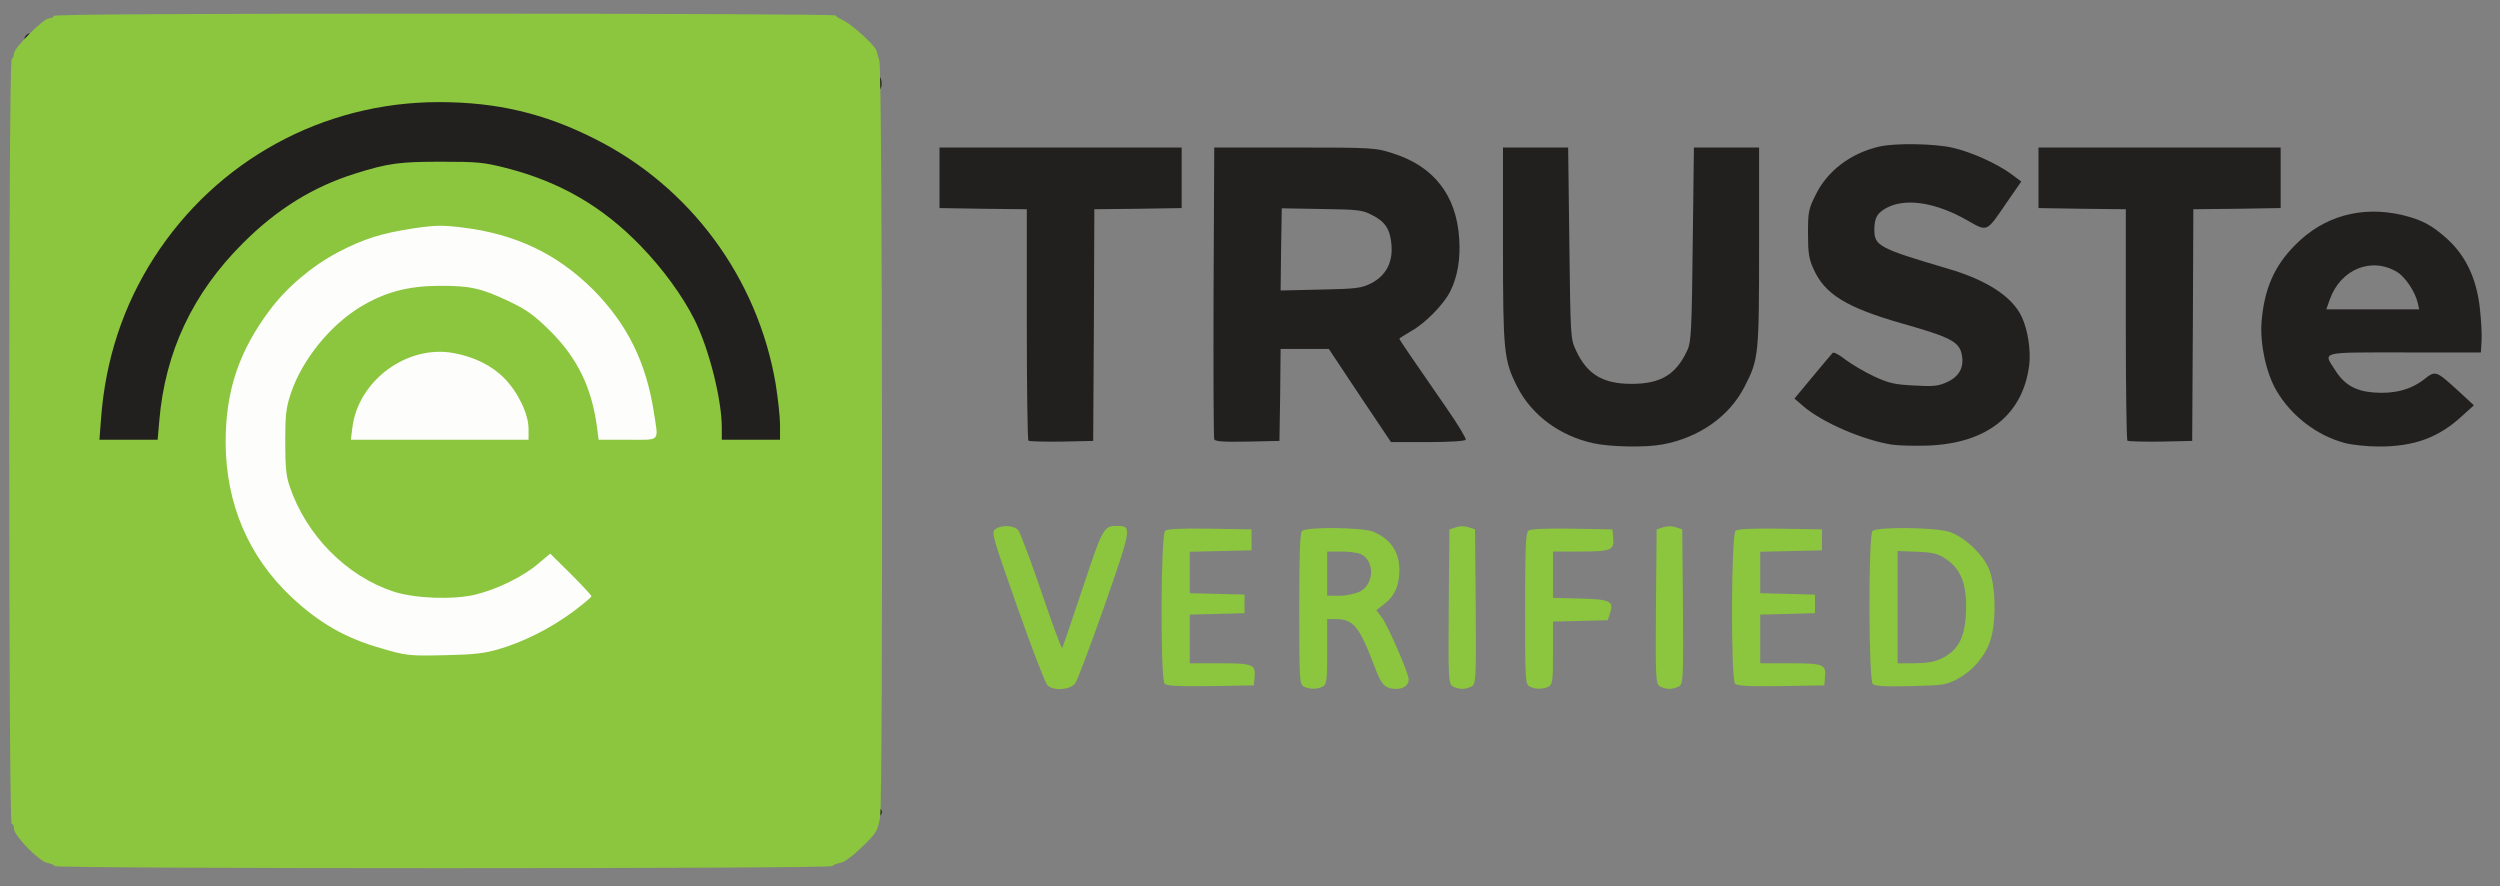 <?xml version="1.0" encoding="UTF-8"?>
<svg width="110px" height="39px" viewBox="0 0 110 39" version="1.1" xmlns="http://www.w3.org/2000/svg" xmlns:xlink="http://www.w3.org/1999/xlink">
    <rect x="0" y="0" width="110" height="39" fill="#808080" stroke="none"/>
    <!-- Generator: Sketch 49.1 (51147) - http://www.bohemiancoding.com/sketch -->
    <title>etrust</title>
    <desc>Created with Sketch.</desc>
    <defs></defs>
    <g id="Symbols" stroke="none" stroke-width="1" fill="none" fill-rule="evenodd">
        <g id="Footer-/-Desktop" transform="translate(-1172, -230)" fill-rule="nonzero">
            <g id="Footer">
                <g id="Trust-Seals" transform="translate(879, 225)">
                    <g id="etrust" transform="translate(293.4, 5.6)">
                        <g id="layer101" transform="translate(9.313, 9.118)" fill="#FDFEFB">
                            <path d="M8.165,19.292 C7.54,19.2 6.198,18.759 5.45,18.4 C3.678,17.55 1.906,15.798 0.994,14.026 C-0.113,11.864 -0.307,8.924 0.512,6.557 C1.27,4.375 3.073,2.285 5.143,1.188 C6.29,0.584 7.069,0.338 8.493,0.123 C9.476,-0.02 9.774,-0.02 10.644,0.082 C13.093,0.389 15.08,1.393 16.699,3.125 C18.205,4.733 18.973,6.362 19.291,8.626 C19.465,9.866 19.486,9.846 17.805,9.815 L16.463,9.784 L16.392,9.272 C16.084,7.295 15.521,6.075 14.373,4.938 C13.769,4.344 13.421,4.098 12.683,3.74 C11.464,3.166 10.962,3.053 9.579,3.063 C8.216,3.074 7.223,3.34 6.188,3.965 C4.897,4.754 3.76,6.168 3.289,7.592 C3.073,8.247 3.043,8.545 3.043,9.733 C3.043,10.819 3.084,11.239 3.237,11.68 C3.955,13.811 5.573,15.44 7.602,16.106 C8.544,16.413 10.224,16.474 11.208,16.239 C12.171,16.003 13.318,15.44 13.974,14.876 L14.496,14.436 L15.48,15.388 C16.023,15.911 16.463,16.413 16.463,16.495 C16.463,16.689 15.296,17.622 14.384,18.144 C13.513,18.646 12.232,19.107 11.29,19.251 C10.644,19.353 8.8,19.374 8.165,19.292 Z" id="Shape"></path>
                            <path d="M5.583,9.682 C5.389,9.149 5.973,7.602 6.618,6.946 C7.755,5.778 9.179,5.317 10.552,5.676 C11.454,5.901 11.956,6.188 12.591,6.823 C13.339,7.561 13.769,8.493 13.728,9.241 L13.697,9.784 L9.671,9.815 C6.096,9.835 5.645,9.815 5.583,9.682 Z" id="Shape"></path>
                        </g>
                        <g id="layer102" transform="translate(0.666, 0.861)" fill="#221F1F">
                            <path d="M37.506,34.384 C37.465,34.322 37.476,34.219 37.537,34.158 C37.599,34.096 37.661,34.096 37.712,34.178 C37.753,34.24 37.743,34.343 37.681,34.404 C37.619,34.466 37.558,34.466 37.506,34.384 Z" id="Shape"></path>
                            <path d="M69.04,18.042 C67.554,17.714 66.325,16.802 65.69,15.552 C65.106,14.395 65.065,14.036 65.065,9.333 L65.065,5.03 L66.499,5.03 L67.933,5.03 L67.985,9.231 C68.036,13.35 68.036,13.442 68.271,13.944 C68.763,15.009 69.45,15.429 70.73,15.429 C72.021,15.429 72.697,15.009 73.189,13.923 C73.343,13.585 73.373,13.011 73.414,9.282 L73.466,5.03 L74.9,5.03 L76.334,5.03 L76.334,9.385 C76.334,14.2 76.314,14.354 75.689,15.563 C75.023,16.864 73.691,17.796 72.093,18.093 C71.335,18.237 69.808,18.206 69.04,18.042 Z" id="Shape"></path>
                            <path d="M82.174,18.103 C80.862,17.888 79.131,17.13 78.291,16.423 L77.891,16.075 L78.69,15.112 C79.131,14.579 79.531,14.108 79.572,14.067 C79.602,14.015 79.869,14.149 80.135,14.364 C80.412,14.569 80.975,14.907 81.395,15.101 C82.041,15.399 82.297,15.46 83.147,15.501 C83.987,15.552 84.202,15.532 84.591,15.358 C85.134,15.112 85.36,14.712 85.257,14.159 C85.145,13.575 84.776,13.38 82.604,12.766 C80.176,12.069 79.223,11.485 78.731,10.378 C78.527,9.938 78.486,9.671 78.486,8.821 C78.486,7.868 78.506,7.745 78.824,7.11 C79.336,6.055 80.371,5.276 81.62,4.989 C82.307,4.826 84.069,4.856 84.858,5.041 C85.667,5.225 86.804,5.737 87.429,6.198 L87.87,6.526 L87.245,7.428 C86.313,8.79 86.405,8.749 85.462,8.217 C84.161,7.479 82.891,7.254 82.051,7.633 C81.549,7.868 81.405,8.094 81.405,8.647 C81.405,9.354 81.61,9.467 84.632,10.358 C86.354,10.86 87.47,11.587 87.89,12.479 C88.157,13.042 88.3,13.964 88.218,14.61 C87.942,16.792 86.354,18.052 83.762,18.144 C83.167,18.165 82.461,18.144 82.174,18.103 Z" id="Shape"></path>
                            <path d="M102.11,18.032 C100.871,17.704 99.744,16.833 99.098,15.726 C98.647,14.958 98.371,13.688 98.442,12.714 C98.555,11.26 99.006,10.235 99.928,9.313 C101.178,8.043 102.848,7.581 104.641,8.002 C105.491,8.206 105.952,8.452 106.628,9.067 C107.427,9.805 107.888,10.768 108.042,12.048 C108.103,12.581 108.144,13.257 108.124,13.534 L108.093,14.046 L104.743,14.046 C100.963,14.046 101.147,13.995 101.68,14.825 C102.079,15.46 102.571,15.747 103.37,15.808 C104.241,15.88 104.979,15.696 105.563,15.255 C106.106,14.825 106.095,14.825 107.13,15.767 L107.786,16.372 L107.263,16.843 C106.239,17.796 105.132,18.196 103.585,18.185 C103.083,18.185 102.417,18.114 102.11,18.032 Z M105.317,11.874 C105.204,11.382 104.774,10.737 104.415,10.512 C103.288,9.825 101.915,10.378 101.444,11.721 L101.291,12.151 L103.34,12.151 L105.378,12.151 L105.317,11.874 Z" id="Shape"></path>
                            <path d="M3.166,17.939 C2.991,17.468 3.432,14.62 3.903,13.227 C5.706,7.848 10.378,3.903 16.043,2.971 C17.642,2.715 20.121,2.817 21.893,3.227 C22.692,3.412 24.147,3.965 25.11,4.436 C28.665,6.229 31.513,9.538 32.753,13.309 C33.152,14.517 33.48,16.454 33.439,17.345 L33.408,18.042 L31.974,18.042 L30.54,18.042 L30.468,17.12 C30.253,14.159 29.116,11.639 27.026,9.477 C25.458,7.838 23.512,6.731 21.207,6.137 C20.203,5.881 19.916,5.86 18.348,5.86 C17.273,5.86 16.371,5.911 15.992,5.993 C13.451,6.557 11.443,7.622 9.733,9.333 C7.581,11.475 6.403,14.046 6.126,17.222 L6.055,18.042 L4.641,18.073 C3.432,18.093 3.227,18.073 3.166,17.939 Z" id="Shape"></path>
                            <path d="M44.186,17.929 C44.145,17.888 44.114,15.583 44.114,12.807 L44.114,7.745 L42.198,7.725 L40.272,7.694 L40.272,6.362 L40.272,5.03 L45.6,5.03 L50.927,5.03 L50.927,6.362 L50.927,7.694 L49.011,7.725 L47.085,7.745 L47.065,12.848 L47.034,17.939 L45.641,17.97 C44.883,17.98 44.227,17.96 44.186,17.929 Z" id="Shape"></path>
                            <path d="M52.361,17.868 C52.331,17.796 52.32,14.876 52.331,11.382 L52.361,5.03 L55.896,5.03 C59.297,5.03 59.461,5.041 60.188,5.276 C62.012,5.84 63.016,7.12 63.139,9.036 C63.2,9.938 63.067,10.717 62.739,11.372 C62.442,11.946 61.664,12.745 61.049,13.093 C60.752,13.268 60.506,13.421 60.506,13.442 C60.506,13.483 61.069,14.313 62.575,16.485 C63.077,17.202 63.456,17.837 63.426,17.888 C63.385,17.95 62.678,17.991 61.746,17.991 L60.137,17.991 L58.764,15.942 L57.402,13.893 L56.347,13.893 L55.281,13.893 L55.261,15.921 L55.23,17.939 L53.816,17.97 C52.751,17.991 52.392,17.96 52.361,17.868 Z M59.266,11.003 C59.922,10.665 60.229,10.071 60.158,9.292 C60.096,8.606 59.871,8.278 59.266,7.981 C58.867,7.776 58.631,7.756 57.074,7.735 L55.332,7.704 L55.302,9.518 L55.281,11.321 L57.033,11.28 C58.631,11.249 58.836,11.219 59.266,11.003 Z" id="Shape"></path>
                            <path d="M92.541,17.929 C92.5,17.888 92.47,15.583 92.47,12.807 L92.47,7.745 L90.554,7.725 L88.628,7.694 L88.628,6.362 L88.628,5.03 L93.955,5.03 L99.283,5.03 L99.283,6.362 L99.283,7.694 L97.367,7.725 L95.441,7.745 L95.42,12.848 L95.39,17.939 L93.996,17.97 C93.238,17.98 92.582,17.96 92.541,17.929 Z" id="Shape"></path>
                            <path d="M37.527,2.449 C37.455,2.295 37.506,1.906 37.609,1.906 C37.732,1.906 37.774,2.397 37.65,2.469 C37.609,2.5 37.558,2.49 37.527,2.449 Z" id="Shape"></path>
                            <path d="M0.021,0.288 C-0.01,0.226 0.031,0.134 0.103,0.072 C0.185,-2.72484907e-05 0.277,-0.01 0.308,0.041 C0.339,0.103 0.298,0.195 0.226,0.257 C0.144,0.329 0.051,0.339 0.021,0.288 Z" id="Shape"></path>
                        </g>
                        <g id="layer103" fill="#8CC53E">
                            <path d="M2.018,37.508 C1.987,37.467 1.834,37.395 1.67,37.364 C1.311,37.293 0.215,36.166 0.215,35.869 C0.215,35.746 0.174,35.653 0.113,35.653 C-0.031,35.653 -0.031,2.09 0.113,1.998 C0.164,1.967 0.215,1.854 0.215,1.752 C0.215,1.506 1.516,0.205 1.762,0.205 C1.865,0.205 1.957,0.164 1.957,0.102 C1.957,0.031 7.766,0 19.168,0 C28.634,0 36.379,0.031 36.379,0.082 C36.379,0.123 36.523,0.215 36.687,0.287 C37.066,0.461 38.09,1.383 38.162,1.619 C38.193,1.711 38.254,1.936 38.295,2.1 C38.428,2.623 38.459,34.578 38.326,35.346 C38.213,35.971 38.172,36.043 37.547,36.647 C37.148,37.047 36.769,37.323 36.584,37.364 C36.41,37.395 36.246,37.467 36.215,37.508 C36.144,37.631 2.09,37.631 2.018,37.508 Z M21.524,27.969 C22.6,27.662 23.809,27.058 24.792,26.33 C25.243,25.992 25.622,25.685 25.622,25.634 C25.622,25.593 25.213,25.152 24.721,24.66 L23.809,23.759 L23.286,24.199 C22.631,24.763 21.483,25.326 20.52,25.562 C19.537,25.797 17.857,25.736 16.914,25.429 C14.855,24.752 13.072,22.96 12.345,20.798 C12.191,20.357 12.15,19.937 12.15,18.851 C12.15,17.663 12.181,17.366 12.396,16.71 C12.888,15.235 14.138,13.688 15.5,12.878 C16.556,12.253 17.539,11.987 18.891,11.977 C20.275,11.966 20.776,12.079 22.006,12.663 C22.774,13.032 23.092,13.257 23.799,13.954 C25.018,15.163 25.653,16.485 25.878,18.267 L25.94,18.749 L27.22,18.749 C28.685,18.749 28.573,18.861 28.378,17.591 C28.04,15.347 27.2,13.657 25.684,12.13 C24.116,10.573 22.293,9.702 19.988,9.415 C19.086,9.303 18.789,9.303 17.805,9.446 C16.392,9.661 15.603,9.907 14.466,10.501 C13.298,11.126 12.222,12.038 11.464,13.052 C10.101,14.876 9.528,16.608 9.528,18.872 C9.538,21.546 10.521,23.871 12.406,25.654 C13.626,26.802 14.794,27.478 16.351,27.918 C17.488,28.256 17.601,28.267 19.271,28.226 C20.408,28.205 20.94,28.144 21.524,27.969 Z M6.608,17.919 C6.864,14.886 8.073,12.305 10.296,10.092 C11.782,8.606 13.369,7.622 15.224,7.038 C16.689,6.577 17.191,6.516 19.014,6.516 C20.582,6.516 20.869,6.536 21.873,6.793 C24.229,7.397 26.114,8.483 27.794,10.225 C28.757,11.219 29.628,12.407 30.161,13.472 C30.796,14.743 31.359,16.976 31.359,18.216 L31.359,18.749 L32.64,18.749 L33.921,18.749 L33.921,18.093 C33.921,17.734 33.828,16.915 33.726,16.269 C32.927,11.618 29.966,7.612 25.776,5.512 C23.553,4.385 21.453,3.893 18.912,3.893 C13.81,3.893 9.128,6.454 6.372,10.747 C5.02,12.858 4.241,15.214 4.047,17.806 L3.975,18.749 L5.256,18.749 L6.536,18.749 L6.608,17.919 Z M22.856,18.267 C22.856,17.612 22.385,16.638 21.78,16.034 C21.238,15.481 20.459,15.101 19.578,14.938 C17.519,14.548 15.347,16.146 15.101,18.237 L15.039,18.749 L18.953,18.749 L22.856,18.749 L22.856,18.267 Z" id="Shape"></path>
                            <path d="M45.682,29.547 C45.589,29.455 44.995,27.908 44.36,26.105 C43.254,22.97 43.213,22.816 43.397,22.683 C43.663,22.488 44.206,22.509 44.401,22.724 C44.483,22.816 44.944,24.046 45.426,25.449 C45.897,26.853 46.307,27.959 46.337,27.908 C46.368,27.857 46.768,26.679 47.239,25.275 C48.12,22.621 48.161,22.54 48.755,22.54 C49.411,22.54 49.401,22.601 48.202,26.043 C47.587,27.795 47.003,29.342 46.901,29.476 C46.665,29.762 45.948,29.814 45.682,29.547 Z" id="Shape"></path>
                            <path d="M56.951,29.598 C56.777,29.506 56.767,29.23 56.767,26.197 C56.767,23.759 56.797,22.857 56.889,22.765 C57.084,22.57 59.543,22.601 60.024,22.796 C60.793,23.123 61.172,23.677 61.172,24.486 C61.172,25.162 60.967,25.623 60.516,25.972 L60.158,26.248 L60.403,26.576 C60.67,26.924 61.582,29.025 61.582,29.291 C61.582,29.547 61.366,29.711 61.039,29.711 C60.557,29.711 60.383,29.547 60.096,28.769 C59.41,26.955 59.154,26.638 58.355,26.638 L57.996,26.638 L57.996,28.072 C57.996,29.373 57.975,29.506 57.801,29.609 C57.545,29.742 57.176,29.732 56.951,29.598 Z M59.43,25.429 C60.076,25.111 60.096,24.066 59.471,23.779 C59.328,23.718 58.938,23.666 58.611,23.666 L57.996,23.666 L57.996,24.64 L57.996,25.613 L58.539,25.613 C58.836,25.613 59.225,25.531 59.43,25.429 Z" id="Shape"></path>
                            <path d="M63.497,29.588 C63.333,29.465 63.323,29.158 63.344,26.074 L63.374,22.693 L63.661,22.601 C63.835,22.54 64.04,22.54 64.225,22.601 L64.501,22.693 L64.532,26.074 C64.553,29.158 64.542,29.465 64.378,29.588 C64.286,29.65 64.081,29.711 63.938,29.711 C63.795,29.711 63.59,29.65 63.497,29.588 Z" id="Shape"></path>
                            <path d="M66.888,29.598 C66.714,29.506 66.704,29.23 66.704,26.187 C66.704,23.492 66.735,22.847 66.847,22.755 C66.94,22.673 67.544,22.642 68.763,22.662 L70.546,22.693 L70.577,23.031 C70.638,23.615 70.505,23.666 69.153,23.666 L67.933,23.666 L67.933,24.691 L67.933,25.705 L69.122,25.736 C70.464,25.767 70.628,25.859 70.433,26.402 L70.341,26.689 L69.132,26.72 L67.933,26.75 L67.933,28.123 C67.933,29.383 67.913,29.506 67.739,29.609 C67.483,29.742 67.114,29.732 66.888,29.598 Z" id="Shape"></path>
                            <path d="M72.615,29.588 C72.451,29.465 72.441,29.158 72.462,26.074 L72.492,22.693 L72.779,22.601 C72.953,22.54 73.158,22.54 73.343,22.601 L73.619,22.693 L73.65,26.074 C73.671,29.158 73.66,29.465 73.496,29.588 C73.404,29.65 73.199,29.711 73.056,29.711 C72.912,29.711 72.707,29.65 72.615,29.588 Z" id="Shape"></path>
                            <path d="M50.845,29.486 C50.65,29.291 50.671,22.919 50.866,22.755 C50.958,22.673 51.572,22.642 52.833,22.662 L54.666,22.693 L54.666,23.154 L54.666,23.615 L53.314,23.646 L51.951,23.677 L51.951,24.589 L51.951,25.5 L53.16,25.531 L54.359,25.562 L54.359,25.972 L54.359,26.381 L53.16,26.412 L51.951,26.443 L51.951,27.508 L51.951,28.584 L53.273,28.584 C54.738,28.584 54.861,28.635 54.8,29.219 L54.769,29.557 L52.874,29.588 C51.48,29.609 50.937,29.578 50.845,29.486 Z" id="Shape"></path>
                            <path d="M75.945,29.486 C75.75,29.291 75.771,22.919 75.965,22.755 C76.058,22.673 76.672,22.642 77.932,22.662 L79.766,22.693 L79.766,23.154 L79.766,23.615 L78.414,23.646 L77.051,23.677 L77.051,24.589 L77.051,25.5 L78.26,25.531 L79.459,25.562 L79.459,25.972 L79.459,26.381 L78.26,26.412 L77.051,26.443 L77.051,27.508 L77.051,28.584 L78.373,28.584 C79.838,28.584 79.961,28.635 79.899,29.219 L79.869,29.557 L77.973,29.588 C76.58,29.609 76.037,29.578 75.945,29.486 Z" id="Shape"></path>
                            <path d="M82,29.496 C81.815,29.312 81.805,22.949 81.989,22.765 C82.184,22.57 84.786,22.601 85.38,22.806 C86.036,23.031 86.804,23.738 87.101,24.404 C87.419,25.111 87.45,26.802 87.163,27.621 C86.927,28.308 86.374,28.933 85.718,29.281 C85.227,29.537 85.093,29.557 83.659,29.588 C82.512,29.619 82.092,29.588 82,29.496 Z M84.991,28.39 C85.79,28.021 86.097,27.406 86.108,26.125 C86.118,25.039 85.852,24.414 85.216,23.994 C84.868,23.759 84.663,23.707 83.946,23.677 L83.096,23.646 L83.096,26.115 L83.096,28.584 L83.844,28.584 C84.335,28.584 84.714,28.523 84.991,28.39 Z" id="Shape"></path>
                        </g>
                    </g>
                </g>
            </g>
        </g>
    </g>
</svg>